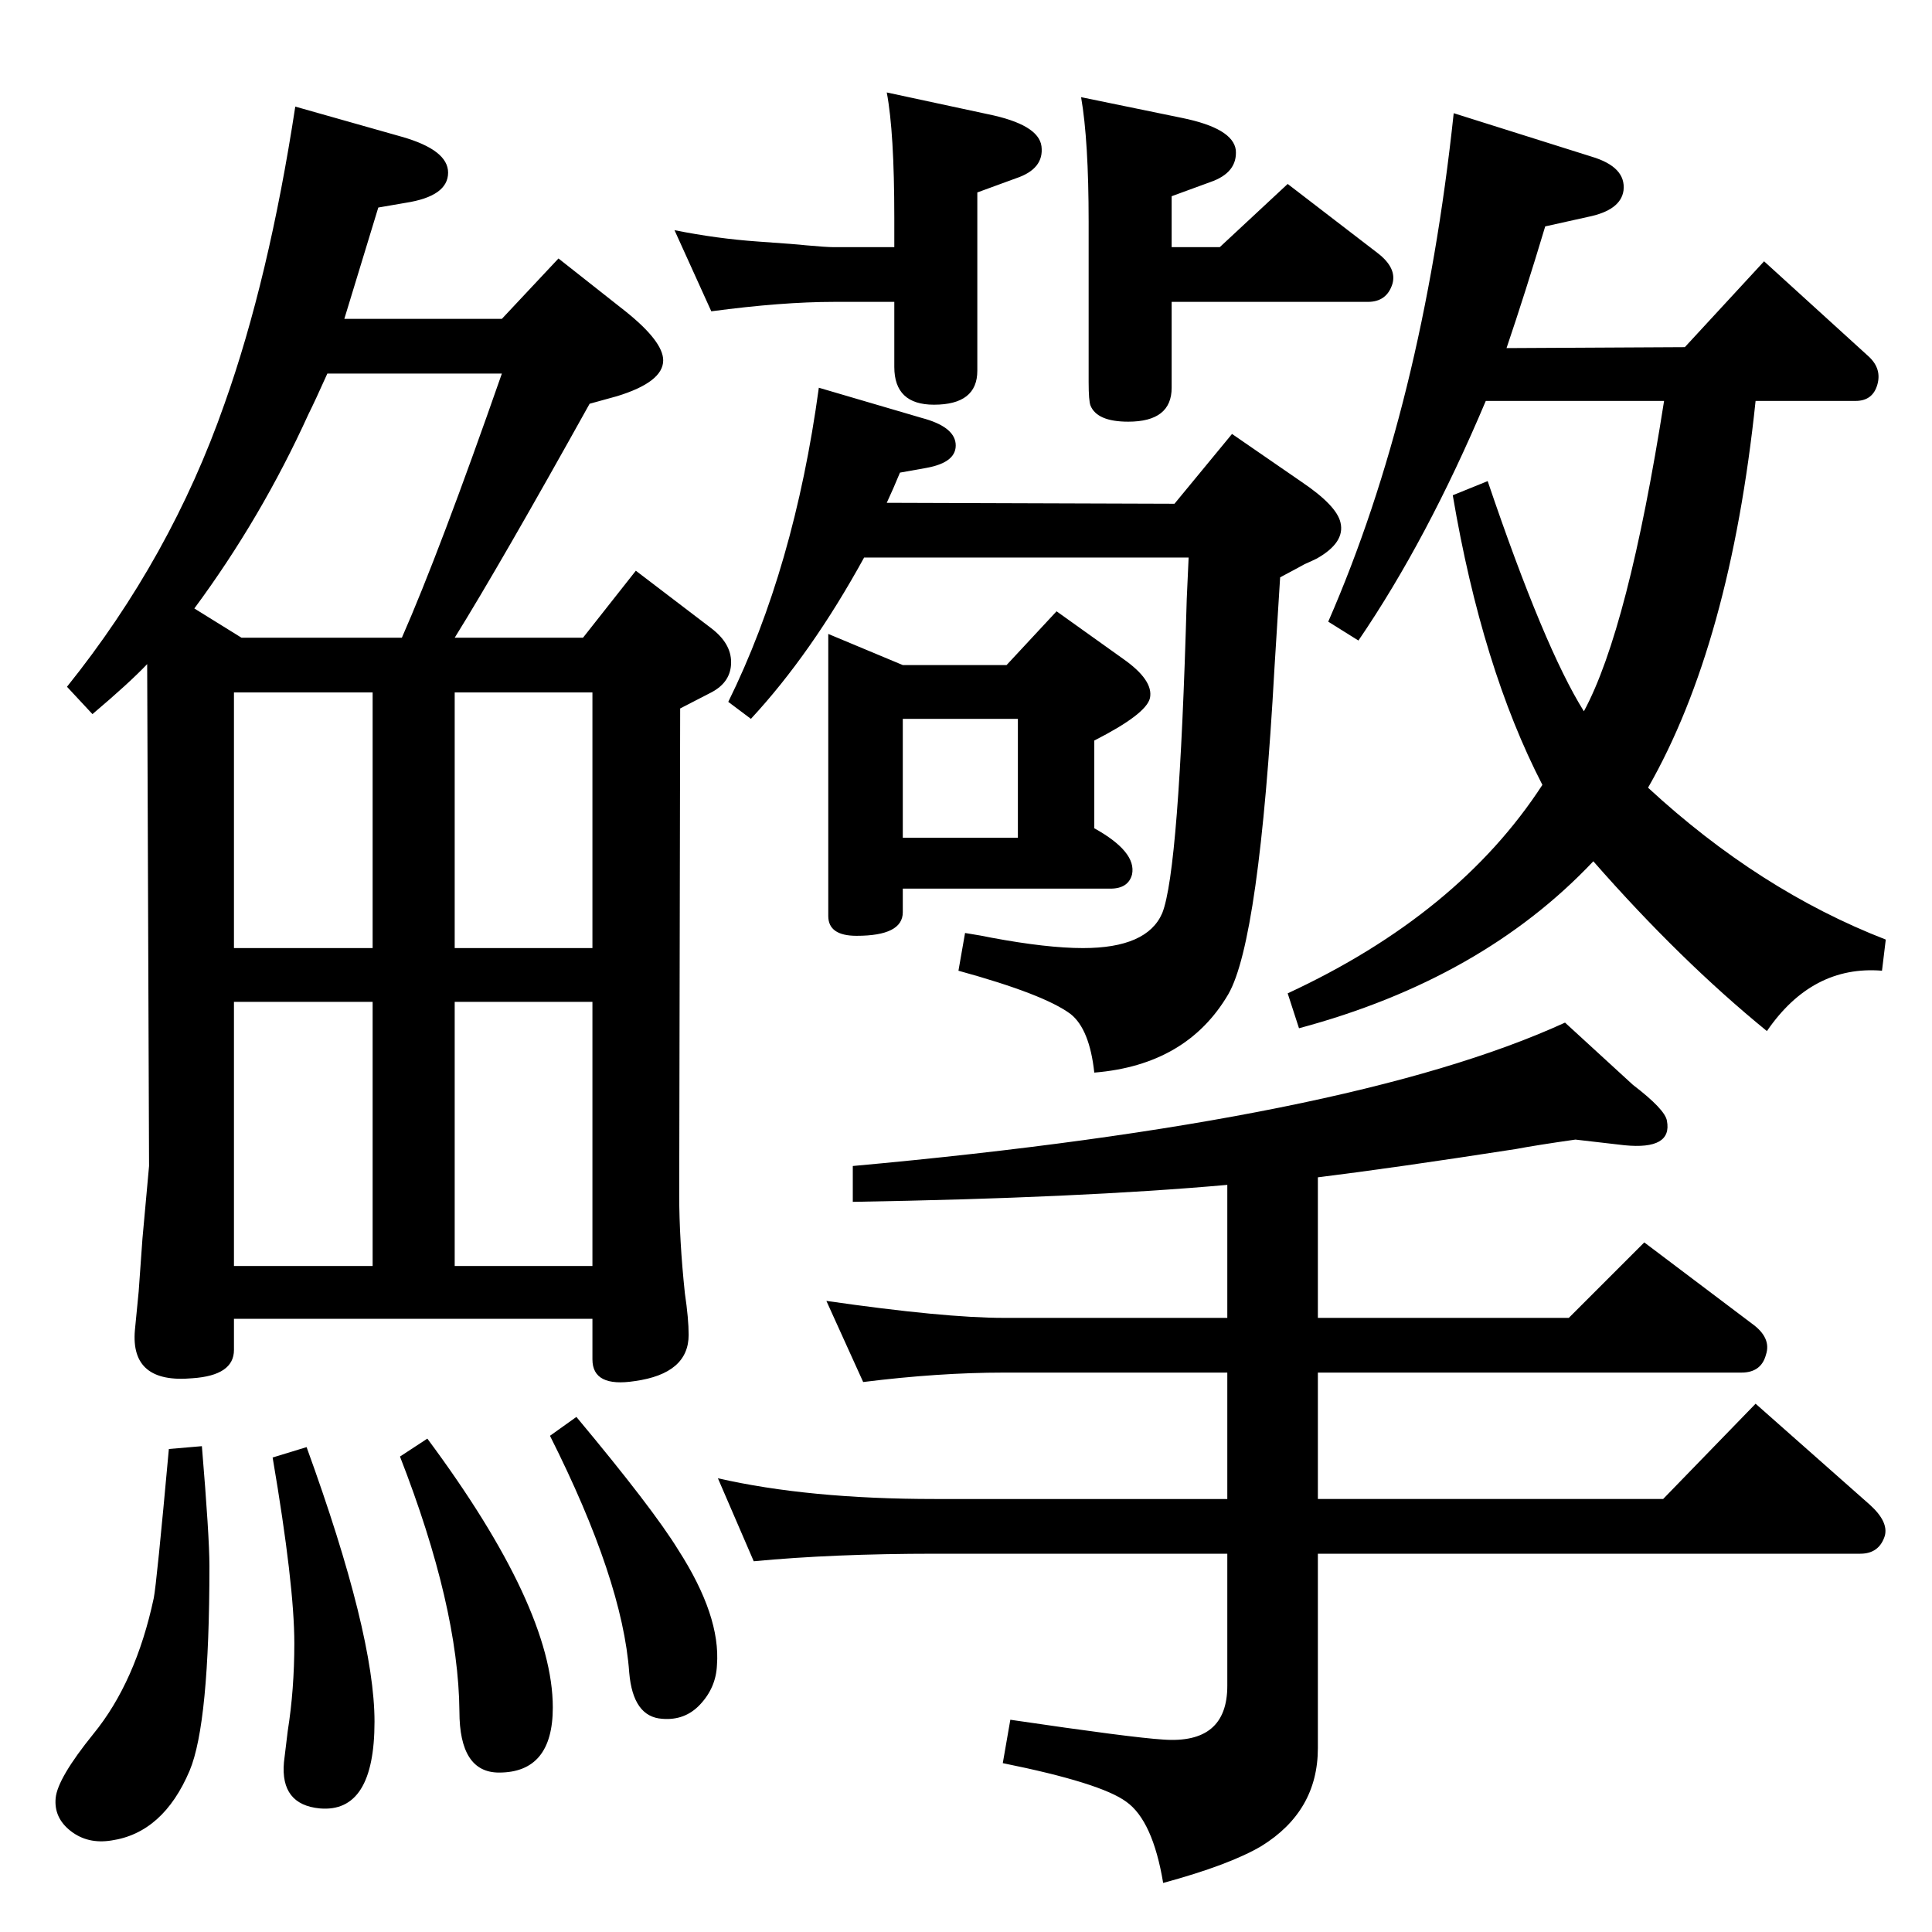 <?xml version="1.0" standalone="no"?>
<!DOCTYPE svg PUBLIC "-//W3C//DTD SVG 1.1//EN" "http://www.w3.org/Graphics/SVG/1.1/DTD/svg11.dtd" >
<svg xmlns="http://www.w3.org/2000/svg" xmlns:xlink="http://www.w3.org/1999/xlink" version="1.1" viewBox="0 0 2048 2048">
  <g transform="matrix(1 0 0 -1 0 2048)">
   <path fill="currentColor"
d="M721 1297l-1 -516q0 -47 6 -104q4 -27 4 -44q0 -41 -57 -49q-45 -7 -45 23v43h-380v-33q0 -27 -44 -30q-66 -6 -61 51l4 41l4 56l7 77l-2 532q-19 -20 -58 -53l-27 29q110 137 167 300q47 132 75 315l113 -32q49 -14 49 -38q0 -25 -45 -32l-29 -5l-36 -118h167l60 64
l71 -56q40 -32 40 -52q0 -23 -49 -38l-29 -8q-94 -169 -143 -248h136l56 71l80 -61q21 -16 21 -36q0 -21 -21 -32zM206 1403l50 -31h170q40 91 106 280h-185q-13 -29 -20 -43q-50 -110 -121 -206zM248 1043h147v271h-147v-271zM482 1314v-271h146v271h-146zM628 986h-146
v-280h146v280zM248 986v-280h147v280h-147zM772 1304q70 142 96 333l109 -32q34 -9 36 -27q2 -20 -31 -26l-28 -5q-7 -17 -14 -32l305 -1l61 74l74 -51q37 -25 41 -43q5 -21 -25 -38q-6 -3 -13 -6q-9 -5 -26 -14l-6 -96q-16 -289 -49 -346q-44 -75 -142 -83q-5 46 -25 62
q-28 21 -119 46l7 40q19 -3 28 -5q59 -11 97 -11q68 0 84 37q18 45 26 333l2 44h-344q-56 -102 -120 -171zM1597 1679l189 1l84 91l111 -101q14 -13 9 -30t-23 -17h-106q-27 -258 -114 -410q118 -109 252 -161l-4 -33q-74 6 -122 -64q-92 75 -184 180q-118 -125 -312 -177
l-12 37q181 84 270 221q-64 124 -95 307l37 15q60 -177 102 -244q47 87 85 329h-189q-62 -147 -135 -254l-32 20q100 229 133 539l146 -46q37 -11 34 -36q-3 -21 -38 -28l-45 -10q-21 -70 -41 -129zM1397 800v-149h266l80 80l114 -86q21 -15 15 -33q-5 -19 -26 -19h-449
v-134h366l98 101l121 -107q20 -18 16 -33q-6 -19 -26 -19h-575v-206q0 -67 -60 -104q-34 -20 -104 -39q-11 66 -39 86q-27 20 -131 41l8 46q129 -19 162 -21q68 -5 68 57v140h-310q-108 0 -192 -8l-38 88q96 -22 230 -22h310v134h-237q-69 0 -149 -10l-39 86
q125 -18 188 -18h237v141q-157 -14 -397 -18v38q528 48 755 152l72 -66q34 -26 36 -38q6 -31 -45 -26l-52 6q-42 -6 -63 -10q-129 -20 -210 -30zM611 546q81 -97 108 -141q45 -70 41 -122q-1 -24 -18 -42q-16 -17 -40 -15q-31 2 -35 49q-7 98 -84 251zM453 523
q133 -179 133 -285q0 -69 -57 -69q-42 0 -42 65q-1 111 -63 270zM325 514q72 -198 72 -291q0 -97 -58 -92q-42 4 -38 49q1 9 4 33q7 44 7 93q0 62 -23 197zM179 512l35 3q8 -96 8 -127q0 -167 -21 -217q-28 -66 -83 -74q-25 -4 -43 10t-16 35t40 68q45 55 64 144
q3 15 16 158zM878 1376l79 -33h110l53 57l70 -50q33 -23 29 -42q-4 -17 -59 -45v-93q45 -25 40 -49q-4 -15 -23 -15h-220v-25q0 -25 -49 -25q-30 0 -30 21v299zM957 1160h122v126h-122v-126zM948 1728h-64q-55 0 -130 -10l-39 86q45 -9 88 -12t51 -4q22 -2 30 -2h64v31
q0 91 -8 133l107 -23q54 -11 57 -34q3 -24 -27 -34l-41 -15v-189q0 -36 -46 -36q-42 0 -42 40v69zM1242 1786h51l72 67l95 -73q21 -16 16 -33q-6 -19 -26 -19h-208v-91q0 -36 -46 -36q-33 0 -40 17q-2 5 -2 25v170q0 86 -8 132l107 -22q54 -11 57 -34q2 -24 -27 -34l-41 -15
v-54z" />
  </g>

</svg>
